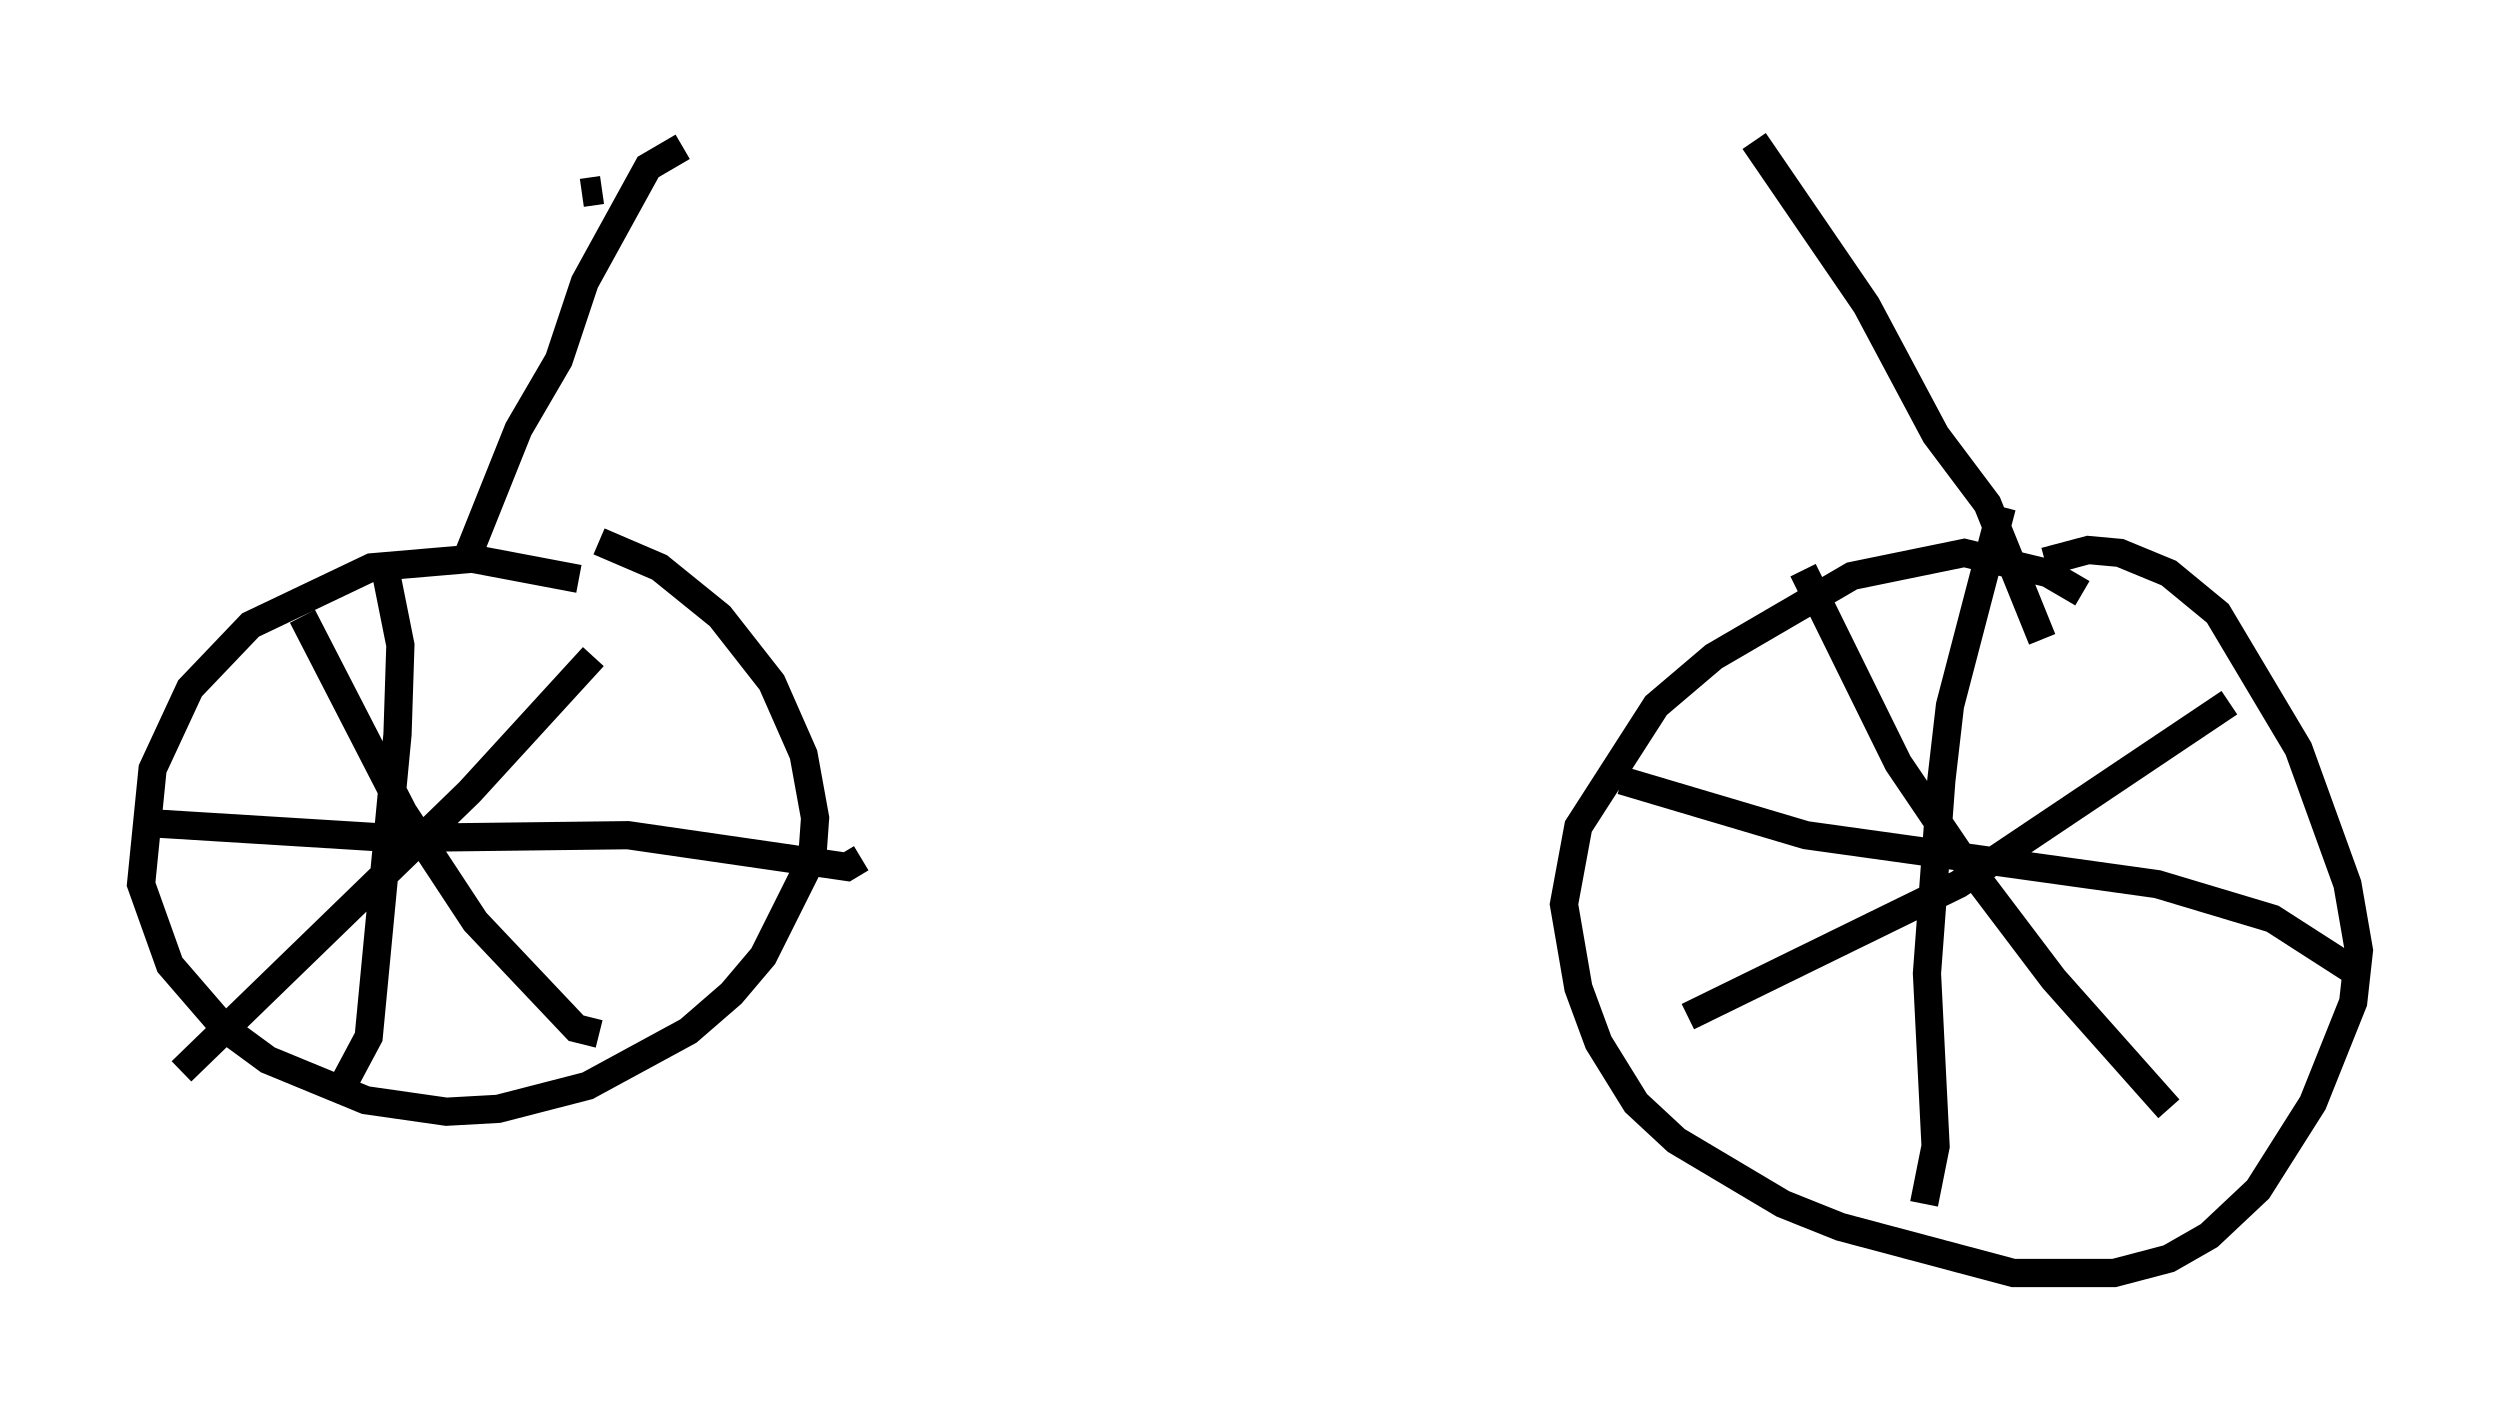 <?xml version="1.0" encoding="utf-8" ?>
<svg baseProfile="full" height="50.119" version="1.1" width="88.605" xmlns="http://www.w3.org/2000/svg" xmlns:ev="http://www.w3.org/2001/xml-events" xmlns:xlink="http://www.w3.org/1999/xlink"><defs /><rect fill="white" height="50.119" width="88.605" x="0" y="0" /><path d="M22.967, 22.252 m-2.45, -1.735 l-3.777, -0.715 -3.573, 0.306 l-4.288, 2.042 -2.144, 2.246 l-1.327, 2.858 -0.408, 4.083 l1.021, 2.858 1.94, 2.246 l1.531, 1.123 3.471, 1.429 l2.858, 0.408 1.838, -0.102 l3.165, -0.817 3.573, -1.94 l1.531, -1.327 1.123, -1.327 l1.735, -3.471 0.102, -1.429 l-0.408, -2.246 -1.123, -2.552 l-1.838, -2.348 -2.144, -1.735 l-2.144, -0.919 m52.573, 1.838 l-1.225, -0.715 -2.96, -0.715 l-3.981, 0.817 -4.9, 2.858 l-2.042, 1.735 -2.756, 4.288 l-0.51, 2.756 0.51, 2.96 l0.715, 1.94 1.327, 2.144 l1.429, 1.327 3.777, 2.246 l2.042, 0.817 6.125, 1.633 l3.573, 0.0 1.94, -0.51 l1.429, -0.817 1.735, -1.633 l1.94, -3.063 1.429, -3.573 l0.204, -1.838 -0.408, -2.348 l-1.735, -4.798 -2.858, -4.798 l-1.735, -1.429 -1.735, -0.715 l-1.123, -0.102 -1.531, 0.408 m-1.531, -1.94 l-1.838, 7.044 -0.306, 2.654 l-0.51, 6.84 0.306, 6.125 l-0.408, 2.042 m-10.719, -15.006 l6.533, 1.94 12.454, 1.735 l4.083, 1.225 2.858, 1.838 m-19.498, -14.19 l3.369, 6.84 2.348, 3.471 l3.165, 4.185 4.083, 4.594 m-17.048, -3.267 l9.596, -4.696 9.596, -6.431 m-65.436, -5.104 l0.613, 3.063 -0.102, 3.165 l-1.021, 10.719 -0.817, 1.531 m-6.635, -9.086 l8.269, 0.51 8.371, -0.102 l7.758, 1.123 0.51, -0.306 m-9.494, -7.146 l-4.39, 4.798 -10.208, 9.902 m4.288, -16.129 l3.573, 6.942 2.552, 3.879 l3.573, 3.777 0.817, 0.204 m-4.696, -16.844 l1.838, -4.594 1.429, -2.45 l0.919, -2.756 2.246, -4.083 l1.225, -0.715 m48.184, 17.456 l-1.94, -4.798 -1.838, -2.45 l-2.45, -4.594 -3.981, -5.819 m-41.548, 1.838 l0.715, -0.102 " fill="none" stroke="black" stroke-width="1" /></svg>